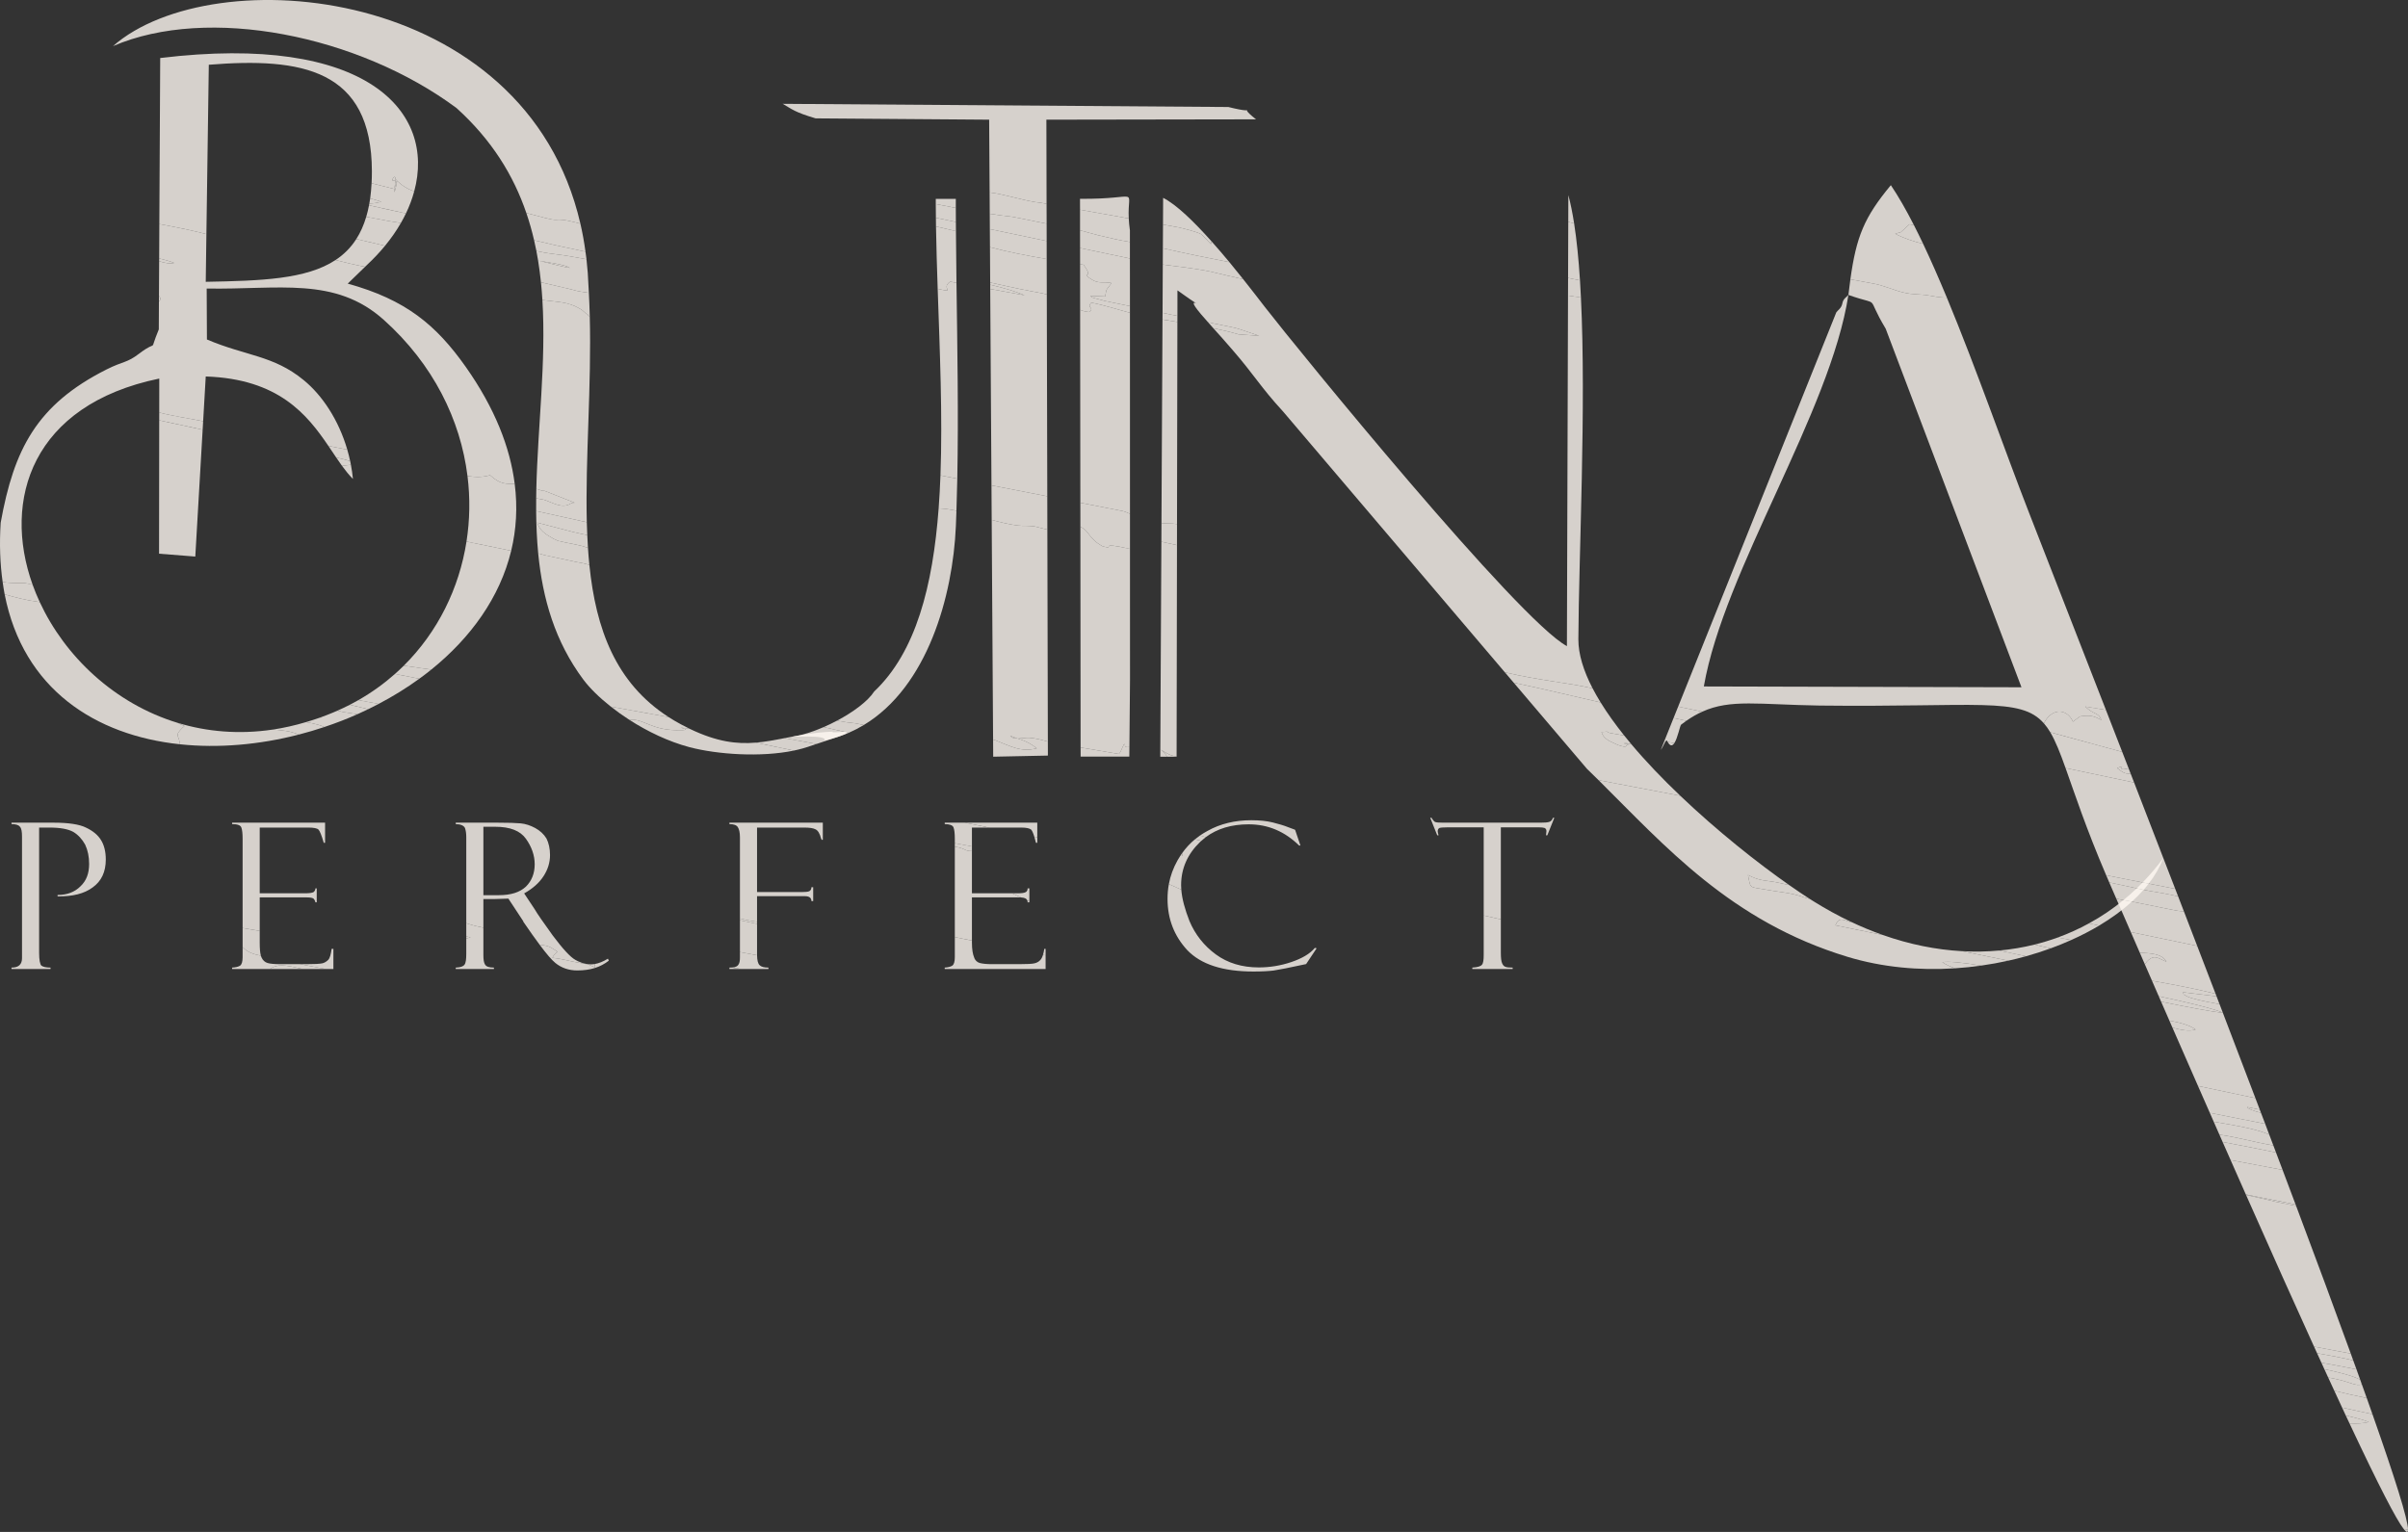 <svg width="77" height="49" viewBox="0 0 77 49" fill="none" xmlns="http://www.w3.org/2000/svg">
<rect x="0" y="0" width="77" height="49" fill="#333333" stroke="none"/>
<path fill-rule="evenodd" clip-rule="evenodd" d="M30.856 26.314L33.169 26.314V26.785L33.151 26.781L33.075 26.765C33.037 26.641 33.001 26.564 32.972 26.535C32.916 26.493 32.818 26.471 32.65 26.471H31.627L30.856 26.314ZM38.557 26.777C38.508 26.814 38.46 26.854 38.414 26.896L38.21 26.847C38.262 26.805 38.315 26.764 38.371 26.725C38.433 26.743 38.495 26.76 38.557 26.777ZM37.74 27.378C37.759 27.348 37.779 27.319 37.8 27.29C37.805 27.32 37.809 27.351 37.811 27.379C37.788 27.38 37.764 27.379 37.74 27.378Z" fill="#FFF8F2" fill-opacity="0.8"/>
<path fill-rule="evenodd" clip-rule="evenodd" d="M0.368 26.314H1.714C2.191 26.314 2.542 26.367 2.752 26.473C2.976 26.579 3.131 26.71 3.229 26.869C3.327 27.025 3.383 27.234 3.383 27.493C3.383 27.889 3.243 28.186 2.962 28.386C2.696 28.585 2.317 28.679 1.841 28.671L1.841 28.626C2.149 28.626 2.387 28.534 2.57 28.353C2.766 28.17 2.85 27.931 2.85 27.633C2.85 27.403 2.808 27.198 2.724 27.018C2.626 26.84 2.499 26.703 2.345 26.61C2.177 26.517 1.924 26.471 1.588 26.471L1.251 26.471V30.48C1.251 30.706 1.28 30.842 1.322 30.885C1.378 30.928 1.476 30.95 1.616 30.95L1.616 30.996L0.368 30.996L0.368 30.95C0.592 30.95 0.704 30.85 0.704 30.649L0.704 26.77C0.704 26.605 0.69 26.496 0.634 26.441C0.592 26.387 0.508 26.36 0.368 26.36V26.314ZM8.626 30.996C8.874 30.828 9.093 30.858 9.68 30.996H10.425C10.14 30.943 9.858 30.891 9.597 30.84L8.964 30.84C8.782 30.84 8.642 30.828 8.557 30.803C8.474 30.779 8.403 30.718 8.361 30.622C8.354 30.606 8.348 30.588 8.342 30.569C8.116 30.524 7.924 30.468 7.758 30.294L7.758 30.616C7.758 30.762 7.73 30.854 7.674 30.889C7.618 30.924 7.534 30.944 7.422 30.95L7.422 30.996L8.626 30.996ZM7.758 29.683L8.305 29.777L8.305 28.704L9.792 28.704C9.904 28.704 9.974 28.714 10.016 28.736C10.044 28.758 10.072 28.798 10.086 28.861H10.128L10.128 28.416H10.086C10.086 28.469 10.058 28.508 10.03 28.533C9.988 28.56 9.89 28.573 9.75 28.573H8.305L8.305 26.471H9.862C10.03 26.471 10.142 26.493 10.184 26.535C10.226 26.577 10.283 26.718 10.353 26.959L10.395 26.959V26.314H7.422V26.36C7.59 26.36 7.688 26.394 7.716 26.465C7.744 26.535 7.758 26.655 7.758 26.828V29.683ZM14.91 30.019L15.05 29.982L14.91 29.954V30.019ZM14.91 29.529C15.094 29.593 15.276 29.638 15.457 29.674V28.756H15.836L16.256 28.743L16.733 29.467C16.733 29.471 16.733 29.476 16.733 29.48C16.932 29.772 17.106 30.017 17.255 30.217C17.409 30.235 17.541 30.26 17.619 30.309C17.97 30.533 17.788 30.361 17.665 30.636C17.951 30.666 18.083 30.712 18.317 30.758C18.35 30.765 18.59 30.807 18.614 30.813C18.727 30.841 18.754 30.84 18.757 30.834C18.642 30.815 18.522 30.772 18.402 30.705C18.234 30.612 17.995 30.349 17.673 29.92C17.364 29.49 17.168 29.21 17.098 29.084L16.761 28.576C17.028 28.427 17.238 28.245 17.378 28.029C17.519 27.814 17.588 27.588 17.588 27.35C17.588 27.143 17.547 26.967 17.476 26.823C17.392 26.682 17.266 26.568 17.112 26.484C16.958 26.401 16.803 26.351 16.649 26.336C16.495 26.322 16.256 26.314 15.906 26.314H14.573L14.573 26.36C14.728 26.362 14.826 26.403 14.868 26.483C14.896 26.561 14.91 26.661 14.91 26.783V29.529ZM18.787 30.839C18.825 30.855 18.897 30.887 19.031 30.944L19.013 30.836C18.972 30.842 18.932 30.846 18.893 30.846C18.858 30.846 18.823 30.843 18.787 30.839ZM23.41 30.947C23.478 30.962 23.544 30.979 23.608 30.996L23.687 30.996L23.458 30.941C23.443 30.943 23.427 30.945 23.41 30.947ZM23.661 30.452C23.845 30.487 24.022 30.52 24.208 30.555L24.208 30.533L24.208 29.55C24.022 29.511 23.838 29.472 23.661 29.434V30.452ZM23.661 29.377C23.807 29.415 23.948 29.446 24.08 29.463L24.208 29.484L24.208 28.665H25.736C25.877 28.665 25.947 28.717 25.947 28.822H26.003L26.003 28.379H25.947C25.947 28.444 25.919 28.486 25.877 28.507C25.834 28.526 25.75 28.534 25.624 28.534L24.208 28.534L24.208 26.471L25.722 26.471C25.891 26.471 26.003 26.489 26.073 26.525C26.157 26.561 26.213 26.66 26.255 26.819C26.255 26.828 26.255 26.835 26.269 26.838V26.861H26.311L26.311 26.314H23.324V26.36C23.464 26.36 23.549 26.392 23.591 26.454C23.633 26.516 23.661 26.625 23.661 26.783V29.377ZM30.532 29.974L31.079 30.086L31.079 28.704L32.565 28.704C32.596 28.704 32.624 28.705 32.649 28.706C32.56 28.663 32.471 28.618 32.366 28.573H31.079L31.079 27.741L31.079 27.741L31.079 27.74V27.224C30.827 27.221 30.906 27.149 30.567 27.088C30.555 27.086 30.543 27.084 30.532 27.082L30.532 29.974ZM33.352 30.541L33.435 30.559V30.351L33.393 30.351C33.382 30.425 33.368 30.488 33.352 30.541ZM32.916 28.832C32.894 28.823 32.872 28.813 32.851 28.804C32.857 28.82 32.86 28.839 32.86 28.861H32.916V28.832ZM30.532 26.97L31.079 27.073V26.471H31.627L30.856 26.314H30.21L30.21 26.36C30.364 26.36 30.462 26.394 30.49 26.465C30.518 26.535 30.532 26.655 30.532 26.828L30.532 26.97ZM37.376 28.28C37.424 28.299 37.482 28.324 37.564 28.362C37.669 28.41 37.733 28.439 37.774 28.455C37.77 28.407 37.768 28.359 37.768 28.312C37.768 27.774 37.979 27.314 38.371 26.935C38.386 26.922 38.4 26.909 38.414 26.896L38.21 26.847C38.053 26.977 37.917 27.125 37.8 27.29C37.805 27.32 37.809 27.351 37.811 27.379C37.788 27.38 37.764 27.379 37.74 27.378C37.711 27.423 37.683 27.469 37.656 27.516C37.516 27.764 37.424 28.019 37.376 28.28ZM47.444 29.283L47.992 29.406V26.464L49.225 26.464C49.295 26.464 49.352 26.471 49.394 26.484C49.422 26.499 49.45 26.531 49.45 26.58C49.45 26.638 49.436 26.683 49.436 26.718H49.478L49.702 26.158H49.66C49.632 26.232 49.59 26.277 49.534 26.291C49.478 26.307 49.394 26.314 49.267 26.314H46.14C46.014 26.314 45.93 26.307 45.888 26.291C45.86 26.277 45.818 26.232 45.776 26.158H45.734L45.958 26.718H46C45.986 26.66 45.972 26.618 45.972 26.589C45.972 26.533 46 26.499 46.028 26.484C46.07 26.471 46.14 26.464 46.267 26.464H47.444L47.444 29.283ZM38.371 26.725C38.433 26.743 38.495 26.76 38.557 26.777C38.923 26.504 39.38 26.367 39.928 26.367C40.545 26.367 41.078 26.592 41.541 27.044L41.583 27.044L41.414 26.544C41.4 26.541 41.4 26.539 41.4 26.536L41.19 26.458C41.064 26.406 40.895 26.357 40.699 26.307C40.503 26.259 40.278 26.236 40.012 26.236C39.493 26.236 39.016 26.349 38.61 26.579C38.526 26.624 38.447 26.673 38.371 26.725ZM33.169 26.785L33.151 26.781L33.075 26.765C33.092 26.821 33.109 26.885 33.127 26.959H33.169L33.169 26.785ZM15.457 26.445L15.457 28.633L15.948 28.633C16.341 28.633 16.621 28.542 16.817 28.36C17 28.179 17.098 27.939 17.098 27.645C17.098 27.358 17 27.086 16.817 26.828C16.635 26.573 16.312 26.445 15.836 26.445L15.457 26.445Z" fill="#FFF8F2" fill-opacity="0.8"/>
<path fill-rule="evenodd" clip-rule="evenodd" d="M47.992 29.406L47.444 29.283L47.444 30.541C47.444 30.702 47.431 30.808 47.388 30.858C47.346 30.909 47.248 30.94 47.08 30.95V30.996H48.37V30.95C48.258 30.95 48.188 30.943 48.146 30.927C48.09 30.911 48.061 30.872 48.033 30.812C48.005 30.751 47.992 30.639 47.992 30.472V29.406ZM37.774 28.455C37.733 28.439 37.669 28.41 37.564 28.362C37.482 28.324 37.424 28.299 37.376 28.28C37.347 28.436 37.334 28.594 37.334 28.753C37.334 29.389 37.544 29.934 37.964 30.39C38.399 30.846 39.1 31.075 40.082 31.075C40.348 31.075 40.573 31.063 40.727 31.043C40.882 31.021 41.232 30.953 41.765 30.837L42.102 30.332L42.045 30.319C41.891 30.509 41.625 30.661 41.288 30.774C40.952 30.888 40.601 30.944 40.25 30.944C39.718 30.944 39.255 30.805 38.876 30.526C38.498 30.248 38.217 29.891 38.035 29.46C37.89 29.088 37.797 28.753 37.774 28.455ZM31.079 27.073L30.532 26.97L30.532 27.082C30.543 27.084 30.555 27.086 30.567 27.088C30.906 27.149 30.827 27.221 31.079 27.224V27.073ZM31.079 27.74L31.079 27.741L31.079 27.741L31.079 27.74ZM32.366 28.573C32.471 28.618 32.56 28.663 32.649 28.706C32.714 28.71 32.76 28.72 32.79 28.736C32.817 28.75 32.839 28.772 32.851 28.804C32.872 28.813 32.894 28.823 32.916 28.832V28.416L32.86 28.416C32.86 28.469 32.846 28.508 32.804 28.533C32.762 28.56 32.678 28.573 32.538 28.573L32.366 28.573ZM33.435 30.559L33.352 30.541C33.328 30.618 33.3 30.673 33.267 30.705C33.225 30.758 33.155 30.795 33.084 30.812C33.014 30.831 32.846 30.84 32.58 30.84H31.738C31.556 30.84 31.43 30.828 31.331 30.803C31.247 30.779 31.177 30.718 31.149 30.622C31.107 30.526 31.079 30.368 31.079 30.149L31.079 30.086L30.532 29.974L30.532 30.616C30.532 30.762 30.504 30.854 30.448 30.889C30.392 30.924 30.308 30.944 30.209 30.95V30.996L33.435 30.996L33.435 30.559ZM24.208 29.484L24.08 29.463C23.948 29.446 23.807 29.415 23.661 29.377V29.434C23.838 29.472 24.022 29.511 24.208 29.55V29.484ZM24.208 30.555C24.022 30.52 23.845 30.487 23.661 30.452L23.661 30.635C23.661 30.735 23.647 30.812 23.605 30.867C23.577 30.905 23.53 30.929 23.458 30.941L23.687 30.996L24.572 30.996L24.572 30.95C24.432 30.95 24.348 30.925 24.292 30.875C24.238 30.826 24.21 30.719 24.208 30.555ZM23.608 30.996C23.544 30.979 23.478 30.962 23.41 30.947C23.384 30.949 23.356 30.95 23.324 30.95V30.996L23.608 30.996ZM19.013 30.836L19.031 30.944C18.897 30.887 18.825 30.855 18.787 30.839C18.777 30.837 18.767 30.836 18.757 30.834C18.754 30.84 18.727 30.841 18.614 30.813C18.59 30.807 18.35 30.765 18.317 30.758C18.083 30.712 17.951 30.666 17.665 30.636C17.788 30.361 17.97 30.533 17.619 30.309C17.541 30.26 17.409 30.235 17.255 30.217C17.474 30.51 17.64 30.705 17.757 30.8C17.953 30.961 18.192 31.041 18.458 31.041C18.879 31.041 19.201 30.937 19.468 30.728L19.44 30.664C19.289 30.757 19.147 30.814 19.013 30.836ZM15.457 29.674C15.276 29.638 15.094 29.593 14.91 29.529L14.91 29.954L15.05 29.982L14.91 30.019L14.91 30.506C14.91 30.681 14.896 30.798 14.854 30.855C14.812 30.912 14.728 30.944 14.573 30.95V30.996H15.794L15.794 30.95C15.639 30.95 15.555 30.919 15.513 30.857C15.471 30.795 15.457 30.692 15.457 30.547L15.457 29.674ZM8.305 29.777L7.758 29.683L7.758 30.294C7.924 30.468 8.116 30.524 8.342 30.569C8.315 30.472 8.305 30.331 8.305 30.149L8.305 29.777ZM9.597 30.84C9.858 30.891 10.14 30.943 10.425 30.996L10.661 30.996V30.351H10.605C10.577 30.533 10.549 30.651 10.493 30.705C10.437 30.758 10.38 30.795 10.311 30.812C10.226 30.831 10.058 30.84 9.792 30.84L9.597 30.84ZM8.626 30.996C8.874 30.828 9.093 30.858 9.68 30.996H8.626Z" fill="#FFF8F2" fill-opacity="0.8"/>
<path fill-rule="evenodd" clip-rule="evenodd" d="M59.106 9.434C60.211 9.825 59.61 9.369 60.298 10.513L64.64 21.983L54.483 21.957C55.132 18.225 58.525 13.193 59.106 9.434ZM59.106 9.434C59.038 9.512 58.941 9.551 58.912 9.707C58.883 9.864 58.757 9.929 58.718 9.993L53.662 22.601L54.435 22.763C55.337 22.355 56.237 22.537 58.176 22.568C63.222 22.627 64.606 22.278 65.358 23.138L65.404 23.052C65.416 23.034 65.435 23.007 65.449 22.989C65.729 22.628 66.127 22.72 66.286 23.084L66.418 22.984C66.54 22.916 66.438 22.919 66.638 22.9C66.87 22.877 66.978 22.914 67.197 23.031C67.094 22.767 66.967 22.881 66.68 22.6L67.34 22.707C66.26 19.928 65.367 17.643 64.863 16.352C64.122 14.452 63.2 11.799 62.255 9.521C62.095 9.515 62.02 9.514 61.678 9.452C61.379 9.399 61.194 9.437 60.844 9.351C60.556 9.28 60.198 9.119 59.906 9.071L59.169 8.935C59.148 9.092 59.127 9.257 59.106 9.434L59.106 9.434ZM53.515 22.967L53.214 23.719C53.22 23.719 53.231 23.72 53.255 23.723C53.277 23.688 53.297 23.672 53.31 23.7C53.316 23.712 53.322 23.723 53.328 23.734L53.405 23.745L53.538 23.772C53.647 23.61 53.719 23.212 53.756 23.179C53.813 23.135 53.87 23.094 53.925 23.055L53.515 22.967ZM65.561 23.422C65.729 23.706 65.876 24.078 66.05 24.567C66.111 24.579 66.17 24.592 66.225 24.603L68.242 25.03L68.131 24.745C67.981 24.738 67.957 24.772 67.699 24.568C68.062 24.422 67.614 24.68 68.037 24.585C68.047 24.583 68.057 24.581 68.067 24.579L67.862 24.051L65.561 23.422ZM61.495 7.798C61.396 7.59 61.298 7.39 61.2 7.199C61.148 7.19 61.101 7.181 61.06 7.173L60.781 7.426C60.756 7.435 60.636 7.464 60.603 7.477C60.886 7.625 61.187 7.724 61.495 7.798Z" fill="#FFF8F2" fill-opacity="0.8"/>
<path fill-rule="evenodd" clip-rule="evenodd" d="M69.468 32.871C69.74 32.943 69.999 33.001 70.21 32.929C70.003 32.785 69.704 32.705 69.37 32.646L69.468 32.871ZM69.105 32.039C69.958 32.214 70.671 32.35 71.081 32.399L71.077 32.387C70.684 32.236 69.885 32.047 69.03 31.866L69.105 32.039ZM68.422 30.47C68.725 30.494 69.133 30.488 69.276 30.764C68.986 30.632 68.893 30.547 68.705 30.704C68.595 30.796 68.622 30.837 68.581 30.835L68.814 31.371C69.487 31.49 70.163 31.618 70.846 31.785C70.65 31.274 70.454 30.764 70.259 30.256L68.137 29.814C68.231 30.03 68.33 30.26 68.422 30.47ZM70.878 31.868L69.802 31.738C69.861 31.846 69.753 31.765 69.929 31.866C70.061 31.941 70.468 32.028 70.974 32.119L70.878 31.868ZM67.671 28.742C67.765 28.767 67.876 28.789 68.054 28.817L69.463 29.1C69.582 29.127 69.694 29.146 69.82 29.148L69.834 29.151L69.649 28.67L69.232 28.584C68.927 28.529 68.711 28.498 68.459 28.443L67.447 28.226L67.671 28.742ZM67.349 27.997C67.594 28.048 67.809 28.091 67.975 28.121L69.556 28.43C69.107 27.264 68.665 26.123 68.242 25.03L66.225 24.603C66.17 24.592 66.111 24.579 66.05 24.567C66.335 25.363 66.695 26.468 67.349 27.997ZM67.34 22.707L66.68 22.6C66.967 22.881 67.094 22.767 67.197 23.031C66.978 22.914 66.87 22.877 66.638 22.9C66.438 22.919 66.54 22.916 66.418 22.984L66.286 23.084C66.127 22.72 65.729 22.628 65.449 22.989C65.435 23.007 65.416 23.034 65.404 23.052L65.358 23.138C65.431 23.221 65.498 23.316 65.561 23.422L67.862 24.051C67.684 23.591 67.51 23.144 67.34 22.707H67.34ZM68.067 24.579C68.057 24.581 68.047 24.583 68.037 24.585C67.614 24.68 68.062 24.422 67.699 24.568C67.957 24.772 67.981 24.738 68.131 24.745L68.067 24.579ZM54.435 22.763L53.662 22.601L53.515 22.967L53.925 23.055C54.1 22.934 54.267 22.838 54.435 22.763ZM53.538 23.772L53.405 23.745L53.328 23.734C53.409 23.878 53.479 23.86 53.538 23.772ZM53.255 23.723C53.231 23.72 53.22 23.719 53.214 23.719L53.107 23.986C53.157 23.926 53.212 23.789 53.255 23.723Z" fill="#FFF8F2" fill-opacity="0.8"/>
<path fill-rule="evenodd" clip-rule="evenodd" d="M59.169 8.935L59.906 9.071C60.198 9.119 60.556 9.28 60.844 9.351C61.194 9.437 61.379 9.399 61.678 9.452C62.02 9.514 62.095 9.515 62.255 9.521C62.002 8.913 61.748 8.331 61.495 7.798C61.187 7.724 60.886 7.625 60.603 7.477C60.636 7.464 60.756 7.435 60.781 7.426L61.06 7.173C61.101 7.181 61.148 7.19 61.2 7.199C60.951 6.711 60.704 6.279 60.463 5.923C59.611 6.95 59.359 7.569 59.169 8.935H59.169Z" fill="#FFF8F2" fill-opacity="0.8"/>
<path fill-rule="evenodd" clip-rule="evenodd" d="M77 48.932L76.86 48.904C76.953 49.023 76.998 49.03 77 48.932Z" fill="#FFF8F2" fill-opacity="0.8"/>
<path fill-rule="evenodd" clip-rule="evenodd" d="M73.423 38.574L72.756 38.438C72.731 38.431 72.702 38.423 72.677 38.417C72.653 38.411 72.623 38.403 72.599 38.398C72.414 38.355 72.142 38.294 71.822 38.224C72.66 40.115 73.381 41.722 73.996 43.074L75.17 43.296C74.658 41.884 74.064 40.28 73.423 38.574ZM75.129 45.528C75.367 45.541 75.58 45.531 75.749 45.484C75.578 45.417 75.318 45.347 75.01 45.276C75.051 45.364 75.089 45.443 75.129 45.528ZM74.893 45.024C75.22 45.096 75.543 45.166 75.863 45.234C75.804 45.065 75.744 44.896 75.681 44.718C75.325 44.645 74.965 44.566 74.643 44.484C74.73 44.673 74.811 44.848 74.893 45.024ZM74.448 44.062C74.541 44.075 74.615 44.091 74.747 44.121C75.145 44.209 75.35 44.35 75.523 44.277L75.471 44.131C75.254 44.013 74.819 43.899 74.325 43.794L74.448 44.062ZM74.231 43.587C74.611 43.656 74.99 43.726 75.352 43.799L75.249 43.516C75.231 43.511 75.211 43.506 75.19 43.501C74.928 43.437 74.54 43.364 74.092 43.284C74.14 43.389 74.184 43.485 74.231 43.587Z" fill="#FFF8F2" fill-opacity="0.8"/>
<path fill-rule="evenodd" clip-rule="evenodd" d="M72.12 35.124L70.285 34.736C70.414 35.031 70.538 35.313 70.663 35.596L72.433 35.947L72.299 35.596C72.059 35.533 71.886 35.469 71.856 35.409L72.26 35.493L72.12 35.124ZM71.822 38.224C72.142 38.294 72.414 38.355 72.599 38.398C72.623 38.403 72.653 38.411 72.677 38.417C72.702 38.423 72.731 38.431 72.756 38.438L73.423 38.574L73.405 38.526L71.814 38.206L71.822 38.224ZM71.328 37.106C71.891 37.211 72.454 37.317 72.989 37.42L72.779 36.863C72.211 36.745 71.638 36.634 71.072 36.527C71.159 36.724 71.242 36.913 71.328 37.106ZM70.969 36.293C71.584 36.381 72.097 36.539 72.694 36.638L72.563 36.292C72.529 36.278 72.498 36.264 72.471 36.254C72.062 36.095 71.434 35.987 70.788 35.881L70.969 36.293Z" fill="#FFF8F2" fill-opacity="0.8"/>
<path fill-rule="evenodd" clip-rule="evenodd" d="M70.285 34.736L72.12 35.124C71.778 34.224 71.43 33.312 71.081 32.399C70.671 32.35 69.958 32.214 69.105 32.039L69.37 32.646C69.704 32.705 70.003 32.785 70.21 32.929C69.999 33.001 69.74 32.943 69.468 32.871C69.749 33.515 70.022 34.137 70.285 34.736ZM69.556 28.43L67.975 28.121C67.809 28.091 67.594 28.048 67.349 27.997C67.379 28.069 67.409 28.139 67.441 28.212L67.447 28.226L68.459 28.443C68.711 28.498 68.927 28.529 69.232 28.584L69.649 28.67L69.556 28.43ZM69.834 29.151L69.82 29.148C69.694 29.146 69.582 29.127 69.463 29.1L68.054 28.817C67.876 28.789 67.765 28.767 67.671 28.742L68.137 29.814L70.259 30.256C70.117 29.886 69.975 29.518 69.834 29.151ZM70.974 32.119C70.468 32.028 70.061 31.941 69.929 31.866C69.753 31.765 69.861 31.846 69.802 31.738L70.878 31.868L70.846 31.785C70.163 31.618 69.487 31.49 68.814 31.371L69.03 31.866C69.885 32.047 70.684 32.236 71.077 32.387L70.974 32.119ZM68.581 30.835C68.622 30.837 68.595 30.796 68.705 30.704C68.893 30.547 68.986 30.632 69.276 30.764C69.133 30.488 68.725 30.494 68.422 30.47L68.581 30.835Z" fill="#FFF8F2" fill-opacity="0.8"/>
<path fill-rule="evenodd" clip-rule="evenodd" d="M75.17 43.296L73.996 43.074L74.092 43.284C74.54 43.364 74.928 43.437 75.19 43.501C75.211 43.506 75.231 43.511 75.249 43.516L75.17 43.296ZM75.352 43.799C74.99 43.726 74.611 43.656 74.231 43.587L74.325 43.794C74.819 43.899 75.254 44.013 75.471 44.131L75.352 43.799ZM75.523 44.277C75.35 44.35 75.145 44.209 74.747 44.121C74.615 44.091 74.541 44.075 74.448 44.062C74.513 44.203 74.58 44.349 74.643 44.484C74.965 44.566 75.325 44.645 75.681 44.718C75.63 44.576 75.576 44.425 75.523 44.277ZM75.863 45.234C75.543 45.166 75.22 45.096 74.893 45.024C74.931 45.106 74.973 45.197 75.01 45.276C75.318 45.347 75.578 45.417 75.749 45.484C75.58 45.531 75.367 45.541 75.129 45.528C76.075 47.544 76.624 48.6 76.86 48.904L77 48.932C77.006 48.618 76.572 47.25 75.863 45.234Z" fill="#FFF8F2" fill-opacity="0.8"/>
<path fill-rule="evenodd" clip-rule="evenodd" d="M72.26 35.493L71.856 35.409C71.886 35.469 72.059 35.533 72.299 35.596L72.26 35.493ZM72.433 35.947L70.663 35.596L70.788 35.881C71.434 35.987 72.062 36.095 72.471 36.254C72.498 36.264 72.529 36.278 72.563 36.292L72.433 35.947ZM72.694 36.638C72.097 36.539 71.584 36.381 70.969 36.293L71.072 36.527C71.638 36.634 72.211 36.745 72.779 36.863L72.694 36.638ZM72.989 37.42C72.454 37.317 71.891 37.211 71.328 37.106C71.493 37.48 71.657 37.852 71.814 38.206L73.405 38.526C73.269 38.162 73.13 37.793 72.989 37.42Z" fill="#FFF8F2" fill-opacity="0.8"/>
<path fill-rule="evenodd" clip-rule="evenodd" d="M37.102 24.204L37.317 24.204C37.289 24.142 37.229 24.069 37.127 23.983C37.423 24.17 37.498 24.183 37.624 24.189L37.636 17.437L37.137 17.328L37.102 24.204ZM37.637 16.763L37.649 10.298C37.49 10.273 37.331 10.247 37.173 10.22L37.14 16.732C37.336 16.755 37.452 16.735 37.637 16.763ZM37.65 10.105L37.651 9.288C38.978 10.238 37.541 9.098 38.575 10.245C38.592 10.265 38.611 10.286 38.629 10.308L39.495 10.487C39.714 10.546 40.013 10.661 40.266 10.741L39.605 10.695C39.349 10.618 39.078 10.554 38.798 10.498C38.978 10.699 39.195 10.938 39.408 11.188C40.112 11.999 40.314 12.387 41.027 13.161L48.121 21.505C49.243 21.769 50.131 21.837 50.926 22.017C50.637 21.459 50.469 20.928 50.471 20.448C50.484 17.748 50.724 13.023 50.553 9.517C50.415 9.497 50.278 9.476 50.14 9.454L50.105 20.667C48.558 19.841 41.513 11.195 40.442 9.814C40.256 9.573 40.019 9.264 39.752 8.929C39.365 8.844 39.045 8.77 38.868 8.725C38.371 8.599 37.764 8.542 37.182 8.462L37.175 10.007L37.65 10.105ZM48.404 21.837L50.745 24.591C50.869 24.711 50.993 24.832 51.116 24.954L53.729 25.453C53.167 24.918 52.631 24.36 52.161 23.8L52.134 23.794C51.594 23.78 52.305 23.733 52.014 23.837C52.001 23.842 52.048 23.938 51.733 23.828L51.476 23.708C51.447 23.688 51.267 23.611 51.211 23.415C51.594 23.387 51.206 23.408 51.605 23.468L51.936 23.526C51.652 23.17 51.397 22.816 51.183 22.468C50.262 22.26 49.331 22.03 48.404 21.837ZM50.523 8.968C50.48 8.297 50.419 7.682 50.336 7.148C50.273 7.131 50.211 7.113 50.148 7.096L50.142 8.89L50.523 8.968ZM39.312 8.385C39.127 8.163 38.936 7.938 38.744 7.723L38.743 7.724C38.693 7.818 38.799 7.878 38.536 7.615C38.519 7.598 38.433 7.507 38.403 7.488C38.298 7.422 37.782 7.289 37.647 7.265L37.189 7.183L37.185 7.941C37.54 8.019 37.9 8.102 38.267 8.176L39.312 8.385Z" fill="#FFF8F2" fill-opacity="0.8"/>
<path fill-rule="evenodd" clip-rule="evenodd" d="M62.513 30.973C62.36 30.915 62.224 30.852 62.108 30.779C62.288 30.74 62.741 30.787 63.357 30.885C63.649 30.844 63.938 30.791 64.221 30.728L62.736 30.424C61.914 30.379 61.065 30.21 60.207 29.907L58.691 29.597C58.797 29.33 58.932 29.41 59.178 29.5L59.168 29.476C58.776 29.29 58.384 29.074 57.992 28.83C57.953 28.805 57.913 28.779 57.871 28.753C57.686 28.713 57.591 28.658 57.335 28.599C57.097 28.545 56.807 28.517 56.566 28.473C55.902 28.35 55.992 28.459 55.894 27.987C56.318 28.208 56.483 28.144 56.936 28.249C57.028 28.27 57.121 28.291 57.214 28.311C56.204 27.605 54.912 26.581 53.729 25.453L51.116 24.954C53.243 27.061 55.345 29.473 59.081 30.606C60.191 30.942 61.368 31.047 62.513 30.973ZM65.8 29.987L66.232 30.067C66.548 29.926 66.847 29.771 67.126 29.605L66.826 29.542L66.8 29.534C66.48 29.71 66.146 29.861 65.8 29.987ZM65.58 30.332C65.413 30.302 65.233 30.257 65.06 30.213C64.69 30.305 64.309 30.369 63.92 30.404L64.788 30.586C65.059 30.511 65.324 30.425 65.58 30.332ZM67.901 28.791C67.946 28.799 67.997 28.808 68.054 28.817L68.171 28.84C68.306 28.717 68.431 28.591 68.546 28.461C68.517 28.456 68.488 28.45 68.459 28.443L68.326 28.415C68.189 28.546 68.047 28.672 67.901 28.791ZM68.515 28.226L68.708 28.264C68.912 28.002 69.07 27.728 69.174 27.448C68.97 27.725 68.75 27.985 68.515 28.226ZM50.926 22.017C50.131 21.837 49.243 21.769 48.121 21.505L48.404 21.837C49.331 22.03 50.262 22.26 51.183 22.468C51.09 22.316 51.004 22.166 50.926 22.017L50.926 22.017ZM51.936 23.526L51.605 23.468C51.206 23.408 51.594 23.387 51.211 23.415C51.267 23.611 51.447 23.688 51.476 23.708L51.733 23.828C52.048 23.938 52.001 23.842 52.014 23.837C52.305 23.733 51.594 23.78 52.134 23.794L52.161 23.8C52.084 23.709 52.009 23.617 51.936 23.525L51.936 23.526ZM37.624 24.189C37.498 24.183 37.423 24.17 37.127 23.983C37.229 24.069 37.289 24.142 37.317 24.204L37.624 24.204L37.624 24.189Z" fill="#FFF8F2" fill-opacity="0.8"/>
<path fill-rule="evenodd" clip-rule="evenodd" d="M37.173 10.22C37.331 10.247 37.49 10.273 37.649 10.298L37.65 10.105L37.175 10.007L37.173 10.22ZM38.798 10.498C39.078 10.554 39.349 10.618 39.605 10.695L40.266 10.741C40.013 10.661 39.714 10.546 39.495 10.487L38.629 10.308C38.68 10.366 38.737 10.43 38.798 10.498ZM37.182 8.462C37.764 8.542 38.371 8.599 38.868 8.725C39.045 8.77 39.365 8.844 39.752 8.929C39.612 8.753 39.464 8.57 39.312 8.385L38.267 8.176C37.9 8.102 37.54 8.019 37.185 7.941L37.182 8.462ZM37.189 7.183L37.647 7.265C37.782 7.289 38.298 7.422 38.403 7.488C38.433 7.507 38.519 7.598 38.536 7.615C38.799 7.878 38.693 7.818 38.743 7.724L38.744 7.723C38.187 7.098 37.623 6.547 37.193 6.328L37.189 7.183ZM50.14 9.454C50.278 9.476 50.415 9.497 50.553 9.517C50.544 9.33 50.534 9.147 50.523 8.968L50.142 8.89L50.14 9.454ZM50.148 7.096C50.211 7.113 50.273 7.131 50.336 7.148C50.283 6.811 50.222 6.506 50.151 6.241L50.148 7.096Z" fill="#FFF8F2" fill-opacity="0.8"/>
<path fill-rule="evenodd" clip-rule="evenodd" d="M68.708 28.264L68.515 28.226C68.453 28.29 68.39 28.353 68.326 28.415L68.459 28.443C68.488 28.45 68.517 28.456 68.546 28.461C68.603 28.396 68.657 28.331 68.708 28.264ZM68.171 28.84L68.054 28.817C67.997 28.808 67.946 28.799 67.901 28.791C67.557 29.073 67.189 29.322 66.8 29.534L66.826 29.542L67.126 29.605C67.518 29.37 67.87 29.114 68.171 28.84ZM64.788 30.586L63.92 30.404C63.533 30.44 63.138 30.447 62.736 30.424L64.221 30.728C64.412 30.686 64.602 30.638 64.788 30.586ZM65.06 30.213C65.233 30.257 65.413 30.302 65.58 30.332C65.804 30.25 66.022 30.162 66.232 30.067L65.8 29.987C65.559 30.075 65.312 30.15 65.06 30.213ZM57.214 28.311C57.121 28.291 57.028 28.27 56.936 28.249C56.483 28.144 56.318 28.208 55.894 27.987C55.992 28.459 55.902 28.35 56.566 28.473C56.807 28.517 57.097 28.545 57.335 28.599C57.591 28.658 57.686 28.713 57.871 28.753C57.671 28.625 57.45 28.477 57.214 28.311ZM59.168 29.476L59.178 29.5C58.932 29.41 58.797 29.33 58.691 29.597L60.207 29.907C59.862 29.785 59.515 29.642 59.168 29.476ZM63.357 30.885C62.741 30.787 62.288 30.74 62.108 30.779C62.224 30.852 62.36 30.915 62.513 30.973C62.797 30.954 63.079 30.925 63.357 30.885Z" fill="#FFF8F2" fill-opacity="0.8"/>
<path fill-rule="evenodd" clip-rule="evenodd" d="M37.137 17.328L37.636 17.437L37.637 16.763C37.452 16.735 37.336 16.755 37.14 16.732L37.137 17.328Z" fill="#FFF8F2" fill-opacity="0.8"/>
<path fill-rule="evenodd" clip-rule="evenodd" d="M36.115 23.874L36.134 21.751L36.133 17.557C35.037 17.312 35.721 17.588 35.27 17.48C34.801 17.23 34.842 16.981 34.547 16.851L34.554 23.909L35.778 24.117C35.87 24.042 35.961 23.629 35.979 23.881C36.023 23.871 36.07 23.87 36.115 23.874ZM36.133 16.433L36.132 10.004C35.73 9.899 35.342 9.766 34.899 9.681C34.722 9.855 35.027 9.835 34.822 9.981C34.814 9.979 34.673 9.965 34.578 9.926L34.539 9.91L34.546 16.081L35.893 16.345C35.916 16.35 35.945 16.358 35.969 16.366C35.994 16.374 36.021 16.387 36.047 16.398C36.077 16.41 36.105 16.422 36.133 16.433ZM36.132 9.791L36.131 8.268L34.537 7.933L34.538 8.454C34.603 8.463 34.642 8.469 34.649 8.469C35.024 8.97 34.504 8.673 34.898 8.933C35.139 9.092 35.277 8.997 35.543 9.054L35.399 9.244C35.395 9.252 35.38 9.279 35.377 9.288L35.348 9.431C35.347 9.438 35.35 9.466 35.346 9.483L34.862 9.465C34.878 9.479 34.904 9.503 34.924 9.516C34.924 9.517 35.305 9.62 35.317 9.623L36.132 9.791ZM36.131 7.74L36.131 7.37C36.111 7.224 36.099 7.098 36.094 6.987L34.536 6.709L34.536 7.368L34.571 7.375C34.759 7.423 34.941 7.483 35.096 7.519C35.483 7.608 35.756 7.68 36.131 7.74Z" fill="#FFF8F2" fill-opacity="0.8"/>
<path fill-rule="evenodd" clip-rule="evenodd" d="M36.115 23.874C36.07 23.87 36.023 23.871 35.979 23.881C35.961 23.629 35.87 24.042 35.778 24.117L34.554 23.909L34.555 24.201L36.112 24.201L36.115 23.874Z" fill="#FFF8F2" fill-opacity="0.8"/>
<path fill-rule="evenodd" clip-rule="evenodd" d="M34.539 9.91L34.578 9.926C34.673 9.965 34.814 9.979 34.822 9.981C35.027 9.835 34.722 9.855 34.899 9.681C35.342 9.766 35.73 9.899 36.132 10.004L36.132 9.791L35.317 9.623C35.305 9.62 34.924 9.517 34.924 9.516C34.904 9.503 34.878 9.479 34.862 9.465L35.346 9.483C35.35 9.466 35.347 9.438 35.348 9.431L35.377 9.288C35.38 9.279 35.395 9.252 35.399 9.244L35.543 9.054C35.277 8.997 35.139 9.092 34.898 8.933C34.504 8.673 35.024 8.97 34.649 8.469C34.642 8.469 34.603 8.463 34.538 8.454L34.539 9.91ZM34.537 7.933L36.131 8.268L36.131 7.74C35.756 7.68 35.483 7.608 35.096 7.519C34.941 7.483 34.759 7.423 34.571 7.375L34.536 7.368L34.537 7.933ZM34.536 6.709L36.094 6.987C36.044 5.954 36.508 6.378 34.535 6.359L34.536 6.709Z" fill="#FFF8F2" fill-opacity="0.8"/>
<path fill-rule="evenodd" clip-rule="evenodd" d="M34.547 16.851C34.842 16.981 34.801 17.23 35.27 17.48C35.721 17.588 35.037 17.312 36.133 17.557L36.133 16.433C36.105 16.422 36.077 16.41 36.047 16.398C36.021 16.387 35.994 16.374 35.969 16.366C35.945 16.358 35.916 16.35 35.893 16.345L34.546 16.081L34.547 16.851Z" fill="#FFF8F2" fill-opacity="0.8"/>
<path fill-rule="evenodd" clip-rule="evenodd" d="M31.645 6.155L31.649 6.838C31.934 6.882 32.184 6.915 32.379 6.935L33.468 7.154L33.466 6.519L33.294 6.488C32.8 6.444 32.156 6.216 31.645 6.155ZM31.652 7.328L31.656 7.905C32.186 8.051 32.882 8.185 33.47 8.286L33.469 7.709L31.652 7.328ZM31.663 9.036L31.664 9.108C32.047 9.198 32.42 9.299 32.766 9.444L31.664 9.243L31.704 15.525L33.489 15.874L33.473 9.414C33.299 9.376 33.121 9.341 32.928 9.306C32.458 9.218 32.056 9.119 31.663 9.036ZM31.711 16.63L31.756 23.655C31.778 23.661 31.801 23.669 31.826 23.678C32.291 23.854 32.639 24.075 33.154 23.935C32.786 23.643 32.485 23.632 32.302 23.527C32.391 23.693 32.748 23.589 32.902 23.598C33.123 23.611 33.314 23.668 33.507 23.721L33.491 16.942L33.14 16.851C32.932 16.801 32.731 16.833 32.536 16.808C32.279 16.775 31.999 16.707 31.711 16.63Z" fill="#FFF8F2" fill-opacity="0.8"/>
<path fill-rule="evenodd" clip-rule="evenodd" d="M33.507 23.721C33.314 23.668 33.123 23.611 32.902 23.598C32.748 23.589 32.391 23.693 32.302 23.527C32.485 23.632 32.786 23.643 33.154 23.935C32.639 24.075 32.291 23.854 31.826 23.678C31.801 23.669 31.778 23.661 31.756 23.655L31.759 24.204L33.508 24.168L33.507 23.721Z" fill="#FFF8F2" fill-opacity="0.8"/>
<path fill-rule="evenodd" clip-rule="evenodd" d="M31.664 9.243L32.766 9.444C32.42 9.299 32.047 9.198 31.664 9.108L31.664 9.243ZM31.663 9.036C32.056 9.119 32.458 9.218 32.928 9.306C33.121 9.341 33.299 9.376 33.473 9.414L33.47 8.286C32.882 8.185 32.186 8.051 31.656 7.905L31.663 9.036ZM31.652 7.328L33.469 7.709L33.468 7.154L32.379 6.935C32.184 6.915 31.934 6.882 31.649 6.838L31.652 7.328ZM31.645 6.155C32.156 6.216 32.8 6.444 33.294 6.488L33.466 6.519L33.46 3.828L40.164 3.817C39.444 3.256 40.426 3.709 39.28 3.423L25.028 3.321C25.33 3.494 25.401 3.584 26.081 3.786L31.63 3.828L31.645 6.155Z" fill="#FFF8F2" fill-opacity="0.8"/>
<path fill-rule="evenodd" clip-rule="evenodd" d="M31.711 16.63C31.999 16.707 32.279 16.775 32.536 16.808C32.731 16.833 32.932 16.801 33.14 16.851L33.491 16.942L33.489 15.874L31.704 15.525L31.711 16.63Z" fill="#FFF8F2" fill-opacity="0.8"/>
<path fill-rule="evenodd" clip-rule="evenodd" d="M26.356 23.687C26.633 23.629 26.894 23.545 27.14 23.439L26.338 23.257C25.995 23.406 25.655 23.515 25.376 23.557C25.169 23.588 26.526 23.488 26.356 23.687ZM27.622 23.19C29.657 21.964 30.469 19.072 30.566 16.826C30.572 16.664 30.579 16.5 30.584 16.336C30.385 16.295 30.193 16.266 30.015 16.26C29.83 18.73 29.293 20.853 27.954 22.118C27.75 22.433 27.283 22.777 26.765 23.051C26.969 23.09 27.165 23.12 27.347 23.135L27.622 23.19ZM30.611 15.312C30.651 13.266 30.613 11.131 30.585 9.046L30.385 9.009C30.058 9.228 30.597 9.372 30.008 9.244L29.984 9.239C30.052 11.24 30.143 13.299 30.073 15.206L30.611 15.312ZM30.568 7.393L30.566 7.1L29.927 6.966C29.927 7.058 29.929 7.15 29.93 7.243L30.568 7.393ZM30.564 6.651L30.564 6.361L29.923 6.361C29.923 6.416 29.923 6.471 29.923 6.526C30.137 6.57 30.353 6.612 30.564 6.651Z" fill="#FFF8F2" fill-opacity="0.8"/>
<path fill-rule="evenodd" clip-rule="evenodd" d="M27.622 23.19L27.347 23.135C27.165 23.12 26.969 23.09 26.765 23.051C26.625 23.126 26.481 23.195 26.338 23.257L27.14 23.439C27.308 23.366 27.468 23.283 27.622 23.19Z" fill="#FFF8F2" fill-opacity="0.8"/>
<path fill-rule="evenodd" clip-rule="evenodd" d="M29.984 9.239L30.008 9.244C30.597 9.372 30.058 9.228 30.385 9.009L30.585 9.046C30.578 8.49 30.572 7.939 30.568 7.393L29.93 7.243C29.941 7.896 29.961 8.564 29.984 9.239ZM29.927 6.966L30.566 7.1C30.565 6.95 30.565 6.8 30.564 6.651C30.353 6.612 30.137 6.57 29.923 6.526C29.924 6.672 29.925 6.819 29.927 6.966Z" fill="#FFF8F2" fill-opacity="0.8"/>
<path fill-rule="evenodd" clip-rule="evenodd" d="M30.015 16.26C30.193 16.266 30.385 16.295 30.584 16.336C30.596 15.998 30.605 15.656 30.611 15.312L30.073 15.206C30.059 15.563 30.041 15.915 30.015 16.26Z" fill="#FFF8F2" fill-opacity="0.8"/>
<path fill-rule="evenodd" clip-rule="evenodd" d="M17.177 16.717C17.257 16.963 17.425 17.082 17.71 17.238L17.847 17.3C18.079 17.352 18.135 17.365 18.4 17.416C18.539 17.442 18.668 17.477 18.801 17.523C18.792 17.388 18.785 17.251 18.779 17.114C18.632 17.086 18.487 17.055 18.331 17.017L17.177 16.717ZM18.846 18.067C18.753 18.042 18.632 18.007 18.448 17.98L17.419 17.759C17.316 17.725 17.254 17.709 17.21 17.703C17.352 19.151 17.745 20.52 18.656 21.741C18.86 22.012 19.163 22.311 19.532 22.602L21.382 22.938C19.689 21.847 19.054 20.123 18.846 18.067ZM17.15 15.638L17.35 15.699C17.366 15.701 17.398 15.7 17.414 15.701L18.375 16.079C18.334 16.089 18.305 16.07 18.252 16.105C17.973 16.294 17.619 16.047 17.39 15.984L17.145 15.939C17.143 16.075 17.143 16.21 17.144 16.346L18.764 16.704C18.713 14.653 18.919 12.364 18.858 10.086L18.826 10.117C18.808 10.091 18.793 10.032 18.759 10.047L18.619 9.923C18.598 9.909 18.57 9.889 18.545 9.875C18.15 9.643 17.839 9.665 17.344 9.596C17.466 11.582 17.196 13.65 17.15 15.638ZM26.624 23.402C26.026 23.427 25.539 23.523 25.089 23.61L26.112 23.796C26.39 23.703 26.826 23.559 26.87 23.543C27.028 23.483 27.091 23.448 27.098 23.429L27.003 23.408C26.851 23.41 26.576 23.447 26.624 23.402ZM24.168 23.754C23.562 23.805 22.928 23.731 22.065 23.317L21.972 23.297C21.345 23.214 22.401 23.37 21.626 23.356C20.828 23.341 20.582 22.999 20.17 23.02L20.122 23.023C20.701 23.396 21.371 23.719 22.047 23.899C22.941 24.134 24.329 24.228 25.387 24.008L24.168 23.754ZM18.83 9.368C18.827 9.308 18.824 9.247 18.82 9.187C18.809 8.881 18.787 8.582 18.754 8.293C18.387 8.222 18.044 8.165 17.742 8.128C17.492 8.098 17.301 8.063 17.152 8.027C17.171 8.129 17.19 8.231 17.206 8.333C17.671 8.452 18.128 8.562 18.224 8.569C18.064 8.462 17.612 8.405 17.207 8.337C17.244 8.566 17.274 8.797 17.298 9.029L18.271 9.257C18.477 9.321 18.656 9.343 18.83 9.368ZM18.722 8.05C18.68 7.742 18.626 7.443 18.559 7.154C18.28 7.081 17.994 7.007 17.792 7.03C17.646 7.047 17.243 6.915 16.831 6.814C16.929 7.101 17.011 7.392 17.079 7.686C17.225 7.718 17.338 7.744 17.41 7.761C17.852 7.871 18.264 7.948 18.722 8.05Z" fill="#FFF8F2" fill-opacity="0.8"/>
<path fill-rule="evenodd" clip-rule="evenodd" d="M27.098 23.429L27.003 23.408C27.063 23.407 27.104 23.412 27.098 23.429ZM26.112 23.796L25.089 23.61C24.772 23.672 24.474 23.729 24.168 23.754L25.387 24.008C25.564 23.971 25.733 23.925 25.888 23.87C25.913 23.861 26 23.832 26.112 23.796ZM21.382 22.938L19.532 22.602C19.714 22.746 19.912 22.888 20.122 23.023L20.17 23.02C20.582 22.999 20.828 23.341 21.626 23.356C22.401 23.37 21.345 23.214 21.972 23.297L22.065 23.317C21.968 23.27 21.869 23.22 21.767 23.165C21.633 23.093 21.505 23.017 21.382 22.938Z" fill="#FFF8F2" fill-opacity="0.8"/>
<path fill-rule="evenodd" clip-rule="evenodd" d="M17.344 9.596C17.839 9.665 18.15 9.643 18.545 9.875C18.57 9.889 18.598 9.909 18.619 9.923L18.759 10.047C18.793 10.032 18.808 10.091 18.826 10.117L18.858 10.086C18.852 9.847 18.843 9.607 18.83 9.368C18.656 9.343 18.477 9.321 18.271 9.257L17.298 9.029C17.317 9.217 17.333 9.406 17.344 9.596ZM17.207 8.337C17.612 8.405 18.064 8.462 18.224 8.569C18.128 8.562 17.671 8.452 17.206 8.333L17.207 8.337ZM17.152 8.027C17.301 8.063 17.492 8.098 17.742 8.128C18.044 8.165 18.387 8.222 18.754 8.293C18.745 8.211 18.733 8.131 18.722 8.05C18.264 7.948 17.852 7.871 17.41 7.761C17.338 7.744 17.225 7.718 17.079 7.686C17.105 7.799 17.13 7.913 17.152 8.027ZM16.831 6.814C17.243 6.915 17.646 7.047 17.792 7.03C17.994 7.007 18.28 7.081 18.559 7.154C16.797 -0.491 6.809 -1.334 3.613 1.475C6.656 0.162 11.459 1.126 14.597 3.455C15.732 4.481 16.422 5.615 16.831 6.814Z" fill="#FFF8F2" fill-opacity="0.8"/>
<path fill-rule="evenodd" clip-rule="evenodd" d="M18.331 17.017C18.487 17.055 18.632 17.086 18.779 17.114C18.773 16.978 18.768 16.842 18.764 16.704L17.144 16.346C17.148 16.804 17.167 17.258 17.21 17.703C17.254 17.709 17.316 17.725 17.419 17.759L18.448 17.98C18.632 18.007 18.753 18.042 18.846 18.067C18.828 17.888 18.813 17.707 18.801 17.523C18.668 17.477 18.539 17.442 18.4 17.416C18.135 17.365 18.079 17.352 17.847 17.3L17.71 17.238C17.425 17.082 17.257 16.963 17.177 16.717L18.331 17.017ZM17.145 15.939L17.39 15.984C17.619 16.047 17.973 16.294 18.252 16.105C18.305 16.07 18.334 16.089 18.375 16.079L17.414 15.701C17.398 15.7 17.366 15.701 17.35 15.699L17.15 15.638C17.148 15.739 17.146 15.839 17.145 15.939L17.145 15.939Z" fill="#FFF8F2" fill-opacity="0.8"/>
<path fill-rule="evenodd" clip-rule="evenodd" d="M16.346 17.617L14.917 17.322C14.684 18.817 13.998 20.214 12.912 21.292C13.195 21.331 13.491 21.372 13.791 21.418C15.047 20.404 15.985 19.112 16.346 17.617ZM10.935 14.899L11.221 14.867C11.214 14.828 11.206 14.79 11.198 14.751C11.063 14.706 10.91 14.667 10.75 14.633C10.812 14.725 10.873 14.814 10.935 14.899ZM6.48 13.745L5.091 13.444L5.086 17.711L6.245 17.802L6.48 13.745ZM5.092 13.194C5.565 13.318 6.007 13.374 6.483 13.472L6.496 13.475L6.579 12.042C8.913 12.119 9.822 13.264 10.501 14.263L11.105 14.382C10.827 13.426 10.299 12.638 9.71 12.158C8.747 11.364 7.86 11.389 6.617 10.859L6.609 9.229C8.906 9.27 10.71 8.832 12.271 10.23C13.861 11.655 14.727 13.438 14.949 15.227C15.203 15.266 15.448 15.268 15.671 15.199C16.006 15.505 16.175 15.469 16.459 15.48C16.312 14.309 15.822 13.053 14.894 11.736C13.947 10.396 12.977 9.585 11.119 9.072L11.675 8.533C11.359 8.476 11.044 8.398 10.73 8.317C9.794 8.936 8.346 8.981 6.579 9.014L6.6 7.489C6.229 7.39 5.666 7.27 5.095 7.167L5.09 8.267C5.262 8.306 5.43 8.354 5.572 8.41C5.42 8.446 5.256 8.407 5.089 8.355L5.083 9.469C5.155 9.534 5.134 9.589 5.082 9.65L5.078 10.536C4.737 11.364 5.101 10.818 4.457 11.306C4.047 11.62 3.964 11.538 3.403 11.819C1.174 12.945 0.446 14.368 0.022 16.718C-0.023 17.407 0.003 18.037 0.085 18.617C0.258 18.643 0.433 18.654 0.785 18.648L1.042 18.701C0.07 15.986 1.022 12.948 5.093 12.109L5.092 13.194ZM12.63 21.556C12.277 21.869 11.886 22.151 11.46 22.394L12.108 22.515C12.564 22.275 13.001 22.007 13.408 21.71L12.63 21.556ZM11.184 22.544C11.055 22.61 10.924 22.672 10.79 22.731C10.844 22.746 10.905 22.761 10.976 22.775L11.137 22.8C11.244 22.814 11.343 22.828 11.434 22.843C11.55 22.792 11.663 22.738 11.777 22.683L11.184 22.544ZM10.269 22.94L10.239 22.951L10.263 22.959L10.269 22.94ZM9.787 23.097C9.425 23.205 9.068 23.285 8.719 23.337L8.847 23.346C8.871 23.349 8.902 23.351 8.926 23.354C8.949 23.357 8.98 23.359 9.004 23.362C9.2 23.387 9.262 23.395 9.452 23.456C9.492 23.468 9.529 23.481 9.564 23.494C9.835 23.424 10.104 23.344 10.37 23.255C10.276 23.205 10.1 23.153 9.787 23.097ZM5.683 23.122C3.652 22.505 2.072 20.986 1.271 19.258C1.25 19.255 1.23 19.252 1.209 19.249C0.868 19.205 0.511 19.114 0.149 19.011C0.744 22.046 3.052 23.521 5.755 23.807C5.718 23.477 5.562 23.554 5.843 23.27C5.852 23.262 5.886 23.243 5.897 23.222C5.814 23.188 5.744 23.155 5.683 23.122ZM11.882 5.861C11.873 6.032 11.858 6.193 11.837 6.346C11.958 6.379 12.077 6.414 12.193 6.452C12.066 6.49 11.938 6.508 11.81 6.51C11.807 6.528 11.804 6.547 11.8 6.566C12.13 6.642 12.536 6.731 12.981 6.827C13.093 6.593 13.181 6.357 13.245 6.121C13.033 6.047 12.839 5.933 12.662 5.744C12.391 5.917 12.697 5.41 12.639 5.826C12.504 6.793 12.854 5.142 12.613 6.045L11.882 5.861ZM11.711 6.935C11.631 7.206 11.524 7.441 11.394 7.645L12.313 7.861C12.507 7.624 12.677 7.38 12.82 7.131C12.678 7.107 12.562 7.089 12.483 7.08L11.711 6.935Z" fill="#FFF8F2" fill-opacity="0.8"/>
<path fill-rule="evenodd" clip-rule="evenodd" d="M13.791 21.418C13.491 21.372 13.195 21.331 12.912 21.292C12.82 21.382 12.727 21.471 12.63 21.556L13.408 21.71C13.539 21.616 13.667 21.518 13.791 21.418ZM1.042 18.701L0.785 18.648C0.433 18.654 0.258 18.643 0.085 18.617C0.104 18.751 0.124 18.883 0.149 19.011C0.511 19.114 0.868 19.205 1.209 19.249C1.23 19.252 1.25 19.255 1.271 19.258C1.186 19.074 1.109 18.888 1.042 18.701ZM12.108 22.515L11.46 22.394C11.369 22.446 11.277 22.495 11.184 22.544L11.777 22.683C11.889 22.629 11.999 22.572 12.108 22.515ZM11.434 22.843C11.343 22.828 11.244 22.814 11.137 22.8L10.976 22.775C10.905 22.761 10.844 22.746 10.79 22.731C10.743 22.752 10.697 22.773 10.649 22.792C10.522 22.845 10.395 22.894 10.269 22.94L10.263 22.959L10.239 22.951C10.087 23.005 9.937 23.053 9.787 23.097C10.1 23.153 10.276 23.205 10.37 23.255C10.731 23.134 11.088 22.998 11.434 22.843ZM9.564 23.494C9.529 23.481 9.492 23.468 9.452 23.456C9.262 23.395 9.2 23.387 9.004 23.362C8.98 23.359 8.949 23.357 8.926 23.354C8.902 23.351 8.871 23.349 8.847 23.346L8.719 23.337C7.633 23.498 6.611 23.404 5.683 23.122C5.744 23.155 5.814 23.188 5.897 23.222C5.886 23.243 5.852 23.262 5.843 23.27C5.562 23.554 5.718 23.477 5.755 23.807C6.984 23.937 8.295 23.822 9.564 23.494Z" fill="#FFF8F2" fill-opacity="0.8"/>
<path fill-rule="evenodd" clip-rule="evenodd" d="M5.082 9.65C5.134 9.589 5.155 9.534 5.083 9.469L5.082 9.65ZM5.089 8.355C5.256 8.407 5.42 8.446 5.572 8.41C5.43 8.354 5.262 8.306 5.09 8.267L5.089 8.355ZM5.095 7.167C5.666 7.27 6.229 7.39 6.6 7.489L6.677 2.071C9.649 1.831 11.885 2.211 11.892 5.48C11.892 5.612 11.889 5.739 11.882 5.861L12.613 6.045C12.854 5.142 12.504 6.793 12.639 5.826C12.697 5.41 12.391 5.917 12.662 5.744C12.839 5.933 13.033 6.047 13.245 6.121C13.938 3.574 11.742 1.054 5.123 1.856L5.095 7.167ZM10.73 8.317C11.044 8.398 11.359 8.476 11.675 8.533L11.733 8.476C11.946 8.278 12.139 8.072 12.313 7.861L11.394 7.645C11.216 7.923 10.993 8.143 10.73 8.317ZM11.711 6.935L12.483 7.08C12.562 7.089 12.678 7.107 12.82 7.131C12.878 7.03 12.931 6.929 12.981 6.826C12.537 6.731 12.13 6.642 11.8 6.566C11.775 6.695 11.746 6.818 11.711 6.935ZM11.81 6.51C11.938 6.508 12.066 6.49 12.193 6.452C12.077 6.414 11.958 6.379 11.837 6.346C11.829 6.402 11.82 6.456 11.81 6.51Z" fill="#FFF8F2" fill-opacity="0.8"/>
<path fill-rule="evenodd" clip-rule="evenodd" d="M16.459 15.48C16.175 15.469 16.006 15.505 15.671 15.199C15.448 15.268 15.203 15.266 14.949 15.227C15.037 15.932 15.024 16.637 14.917 17.322L16.346 17.617C16.509 16.944 16.554 16.23 16.459 15.48ZM11.105 14.382L10.501 14.263C10.586 14.389 10.669 14.514 10.75 14.633C10.91 14.667 11.063 14.706 11.198 14.751C11.171 14.626 11.14 14.503 11.105 14.382ZM6.496 13.475L6.483 13.472C6.007 13.374 5.565 13.318 5.092 13.194L5.091 13.444L6.48 13.745L6.496 13.475ZM11.221 14.867L10.935 14.899C11.049 15.055 11.163 15.197 11.286 15.32C11.271 15.166 11.249 15.015 11.221 14.867Z" fill="#FFF8F2" fill-opacity="0.8"/>
</svg>
